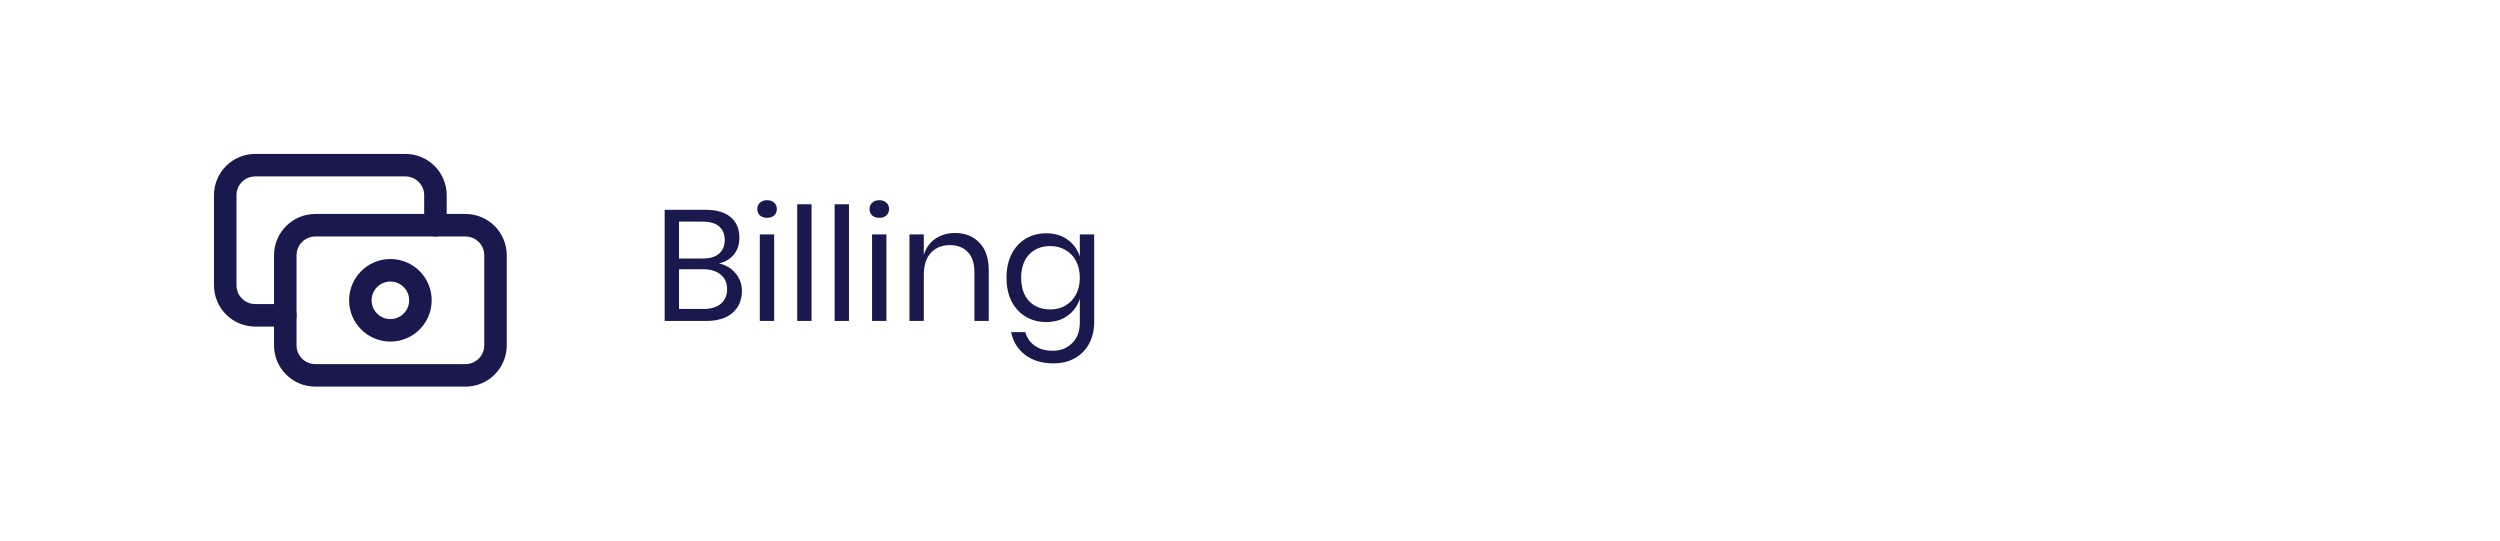 <svg width="222" height="48" viewBox="0 0 222 48" fill="none" xmlns="http://www.w3.org/2000/svg">
<g clip-path="url(#clip0_3_75)">
<path d="M41.333 20H28C26.527 20 25.333 21.194 25.333 22.667V30.667C25.333 32.139 26.527 33.333 28 33.333H41.333C42.806 33.333 44 32.139 44 30.667V22.667C44 21.194 42.806 20 41.333 20Z" stroke="#1A194D" stroke-width="2" stroke-linecap="round" stroke-linejoin="round"/>
<path d="M34.667 29.333C36.139 29.333 37.333 28.139 37.333 26.667C37.333 25.194 36.139 24 34.667 24C33.194 24 32 25.194 32 26.667C32 28.139 33.194 29.333 34.667 29.333Z" stroke="#1A194D" stroke-width="2" stroke-linecap="round" stroke-linejoin="round"/>
<path d="M38.667 20V17.333C38.667 16.626 38.386 15.948 37.886 15.448C37.386 14.948 36.707 14.667 36 14.667H22.667C21.959 14.667 21.281 14.948 20.781 15.448C20.281 15.948 20 16.626 20 17.333V25.333C20 26.041 20.281 26.719 20.781 27.219C21.281 27.719 21.959 28 22.667 28H25.333" stroke="#1A194D" stroke-width="2" stroke-linecap="round" stroke-linejoin="round"/>
</g>
<path d="M63.838 23.39C64.445 23.521 64.935 23.81 65.308 24.258C65.691 24.706 65.882 25.233 65.882 25.84C65.882 26.643 65.607 27.287 65.056 27.772C64.515 28.257 63.726 28.5 62.69 28.5H59.022V18.63H62.634C63.623 18.63 64.375 18.849 64.888 19.288C65.401 19.727 65.658 20.329 65.658 21.094C65.658 21.729 65.485 22.242 65.14 22.634C64.804 23.026 64.37 23.278 63.838 23.39ZM60.296 22.956H62.424C63.049 22.956 63.525 22.811 63.852 22.522C64.188 22.233 64.356 21.827 64.356 21.304C64.356 20.8 64.193 20.403 63.866 20.114C63.539 19.825 63.04 19.68 62.368 19.68H60.296V22.956ZM62.452 27.436C63.124 27.436 63.642 27.282 64.006 26.974C64.379 26.666 64.566 26.232 64.566 25.672C64.566 25.121 64.375 24.692 63.992 24.384C63.619 24.067 63.096 23.908 62.424 23.908H60.296V27.436H62.452ZM67.247 18.56C67.247 18.327 67.327 18.14 67.485 18C67.644 17.851 67.854 17.776 68.115 17.776C68.377 17.776 68.587 17.851 68.745 18C68.904 18.14 68.983 18.327 68.983 18.56C68.983 18.793 68.904 18.985 68.745 19.134C68.587 19.274 68.377 19.344 68.115 19.344C67.854 19.344 67.644 19.274 67.485 19.134C67.327 18.985 67.247 18.793 67.247 18.56ZM68.745 20.814V28.5H67.471V20.814H68.745ZM72.067 18.14V28.5H70.793V18.14H72.067ZM75.39 18.14V28.5H74.116V18.14H75.39ZM77.214 18.56C77.214 18.327 77.293 18.14 77.452 18C77.611 17.851 77.821 17.776 78.082 17.776C78.343 17.776 78.553 17.851 78.712 18C78.871 18.14 78.95 18.327 78.95 18.56C78.95 18.793 78.871 18.985 78.712 19.134C78.553 19.274 78.343 19.344 78.082 19.344C77.821 19.344 77.611 19.274 77.452 19.134C77.293 18.985 77.214 18.793 77.214 18.56ZM78.712 20.814V28.5H77.438V20.814H78.712ZM84.806 20.688C85.702 20.688 86.426 20.977 86.976 21.556C87.527 22.125 87.802 22.951 87.802 24.034V28.5H86.528V24.146C86.528 23.381 86.332 22.793 85.94 22.382C85.548 21.971 85.016 21.766 84.344 21.766C83.644 21.766 83.084 21.995 82.664 22.452C82.244 22.9 82.034 23.558 82.034 24.426V28.5H80.76V20.814H82.034V22.634C82.23 22.009 82.576 21.528 83.07 21.192C83.574 20.856 84.153 20.688 84.806 20.688ZM92.906 20.716C93.653 20.716 94.283 20.903 94.796 21.276C95.319 21.649 95.683 22.149 95.888 22.774V20.814H97.162V28.626C97.162 29.335 97.013 29.965 96.714 30.516C96.416 31.067 95.996 31.496 95.454 31.804C94.913 32.112 94.283 32.266 93.564 32.266C92.528 32.266 91.684 32.014 91.03 31.51C90.377 31.015 89.962 30.343 89.784 29.494H91.044C91.194 30.007 91.474 30.409 91.884 30.698C92.304 30.997 92.841 31.146 93.494 31.146C94.185 31.146 94.754 30.922 95.202 30.474C95.66 30.035 95.888 29.419 95.888 28.626V26.54C95.683 27.165 95.319 27.665 94.796 28.038C94.283 28.411 93.653 28.598 92.906 28.598C92.225 28.598 91.618 28.439 91.086 28.122C90.554 27.805 90.134 27.352 89.826 26.764C89.528 26.167 89.378 25.467 89.378 24.664C89.378 23.861 89.528 23.161 89.826 22.564C90.134 21.967 90.554 21.509 91.086 21.192C91.618 20.875 92.225 20.716 92.906 20.716ZM93.27 21.85C92.486 21.85 91.856 22.102 91.38 22.606C90.914 23.101 90.68 23.787 90.68 24.664C90.68 25.541 90.914 26.232 91.38 26.736C91.856 27.231 92.486 27.478 93.27 27.478C93.774 27.478 94.222 27.361 94.614 27.128C95.016 26.895 95.328 26.568 95.552 26.148C95.776 25.719 95.888 25.224 95.888 24.664C95.888 24.104 95.776 23.609 95.552 23.18C95.328 22.751 95.016 22.424 94.614 22.2C94.222 21.967 93.774 21.85 93.27 21.85Z" fill="#1A194D"/>
<defs>
<clipPath id="clip0_3_75">
<rect width="32" height="32" fill="white" transform="translate(16 8)"/>
</clipPath>
</defs>
</svg>
